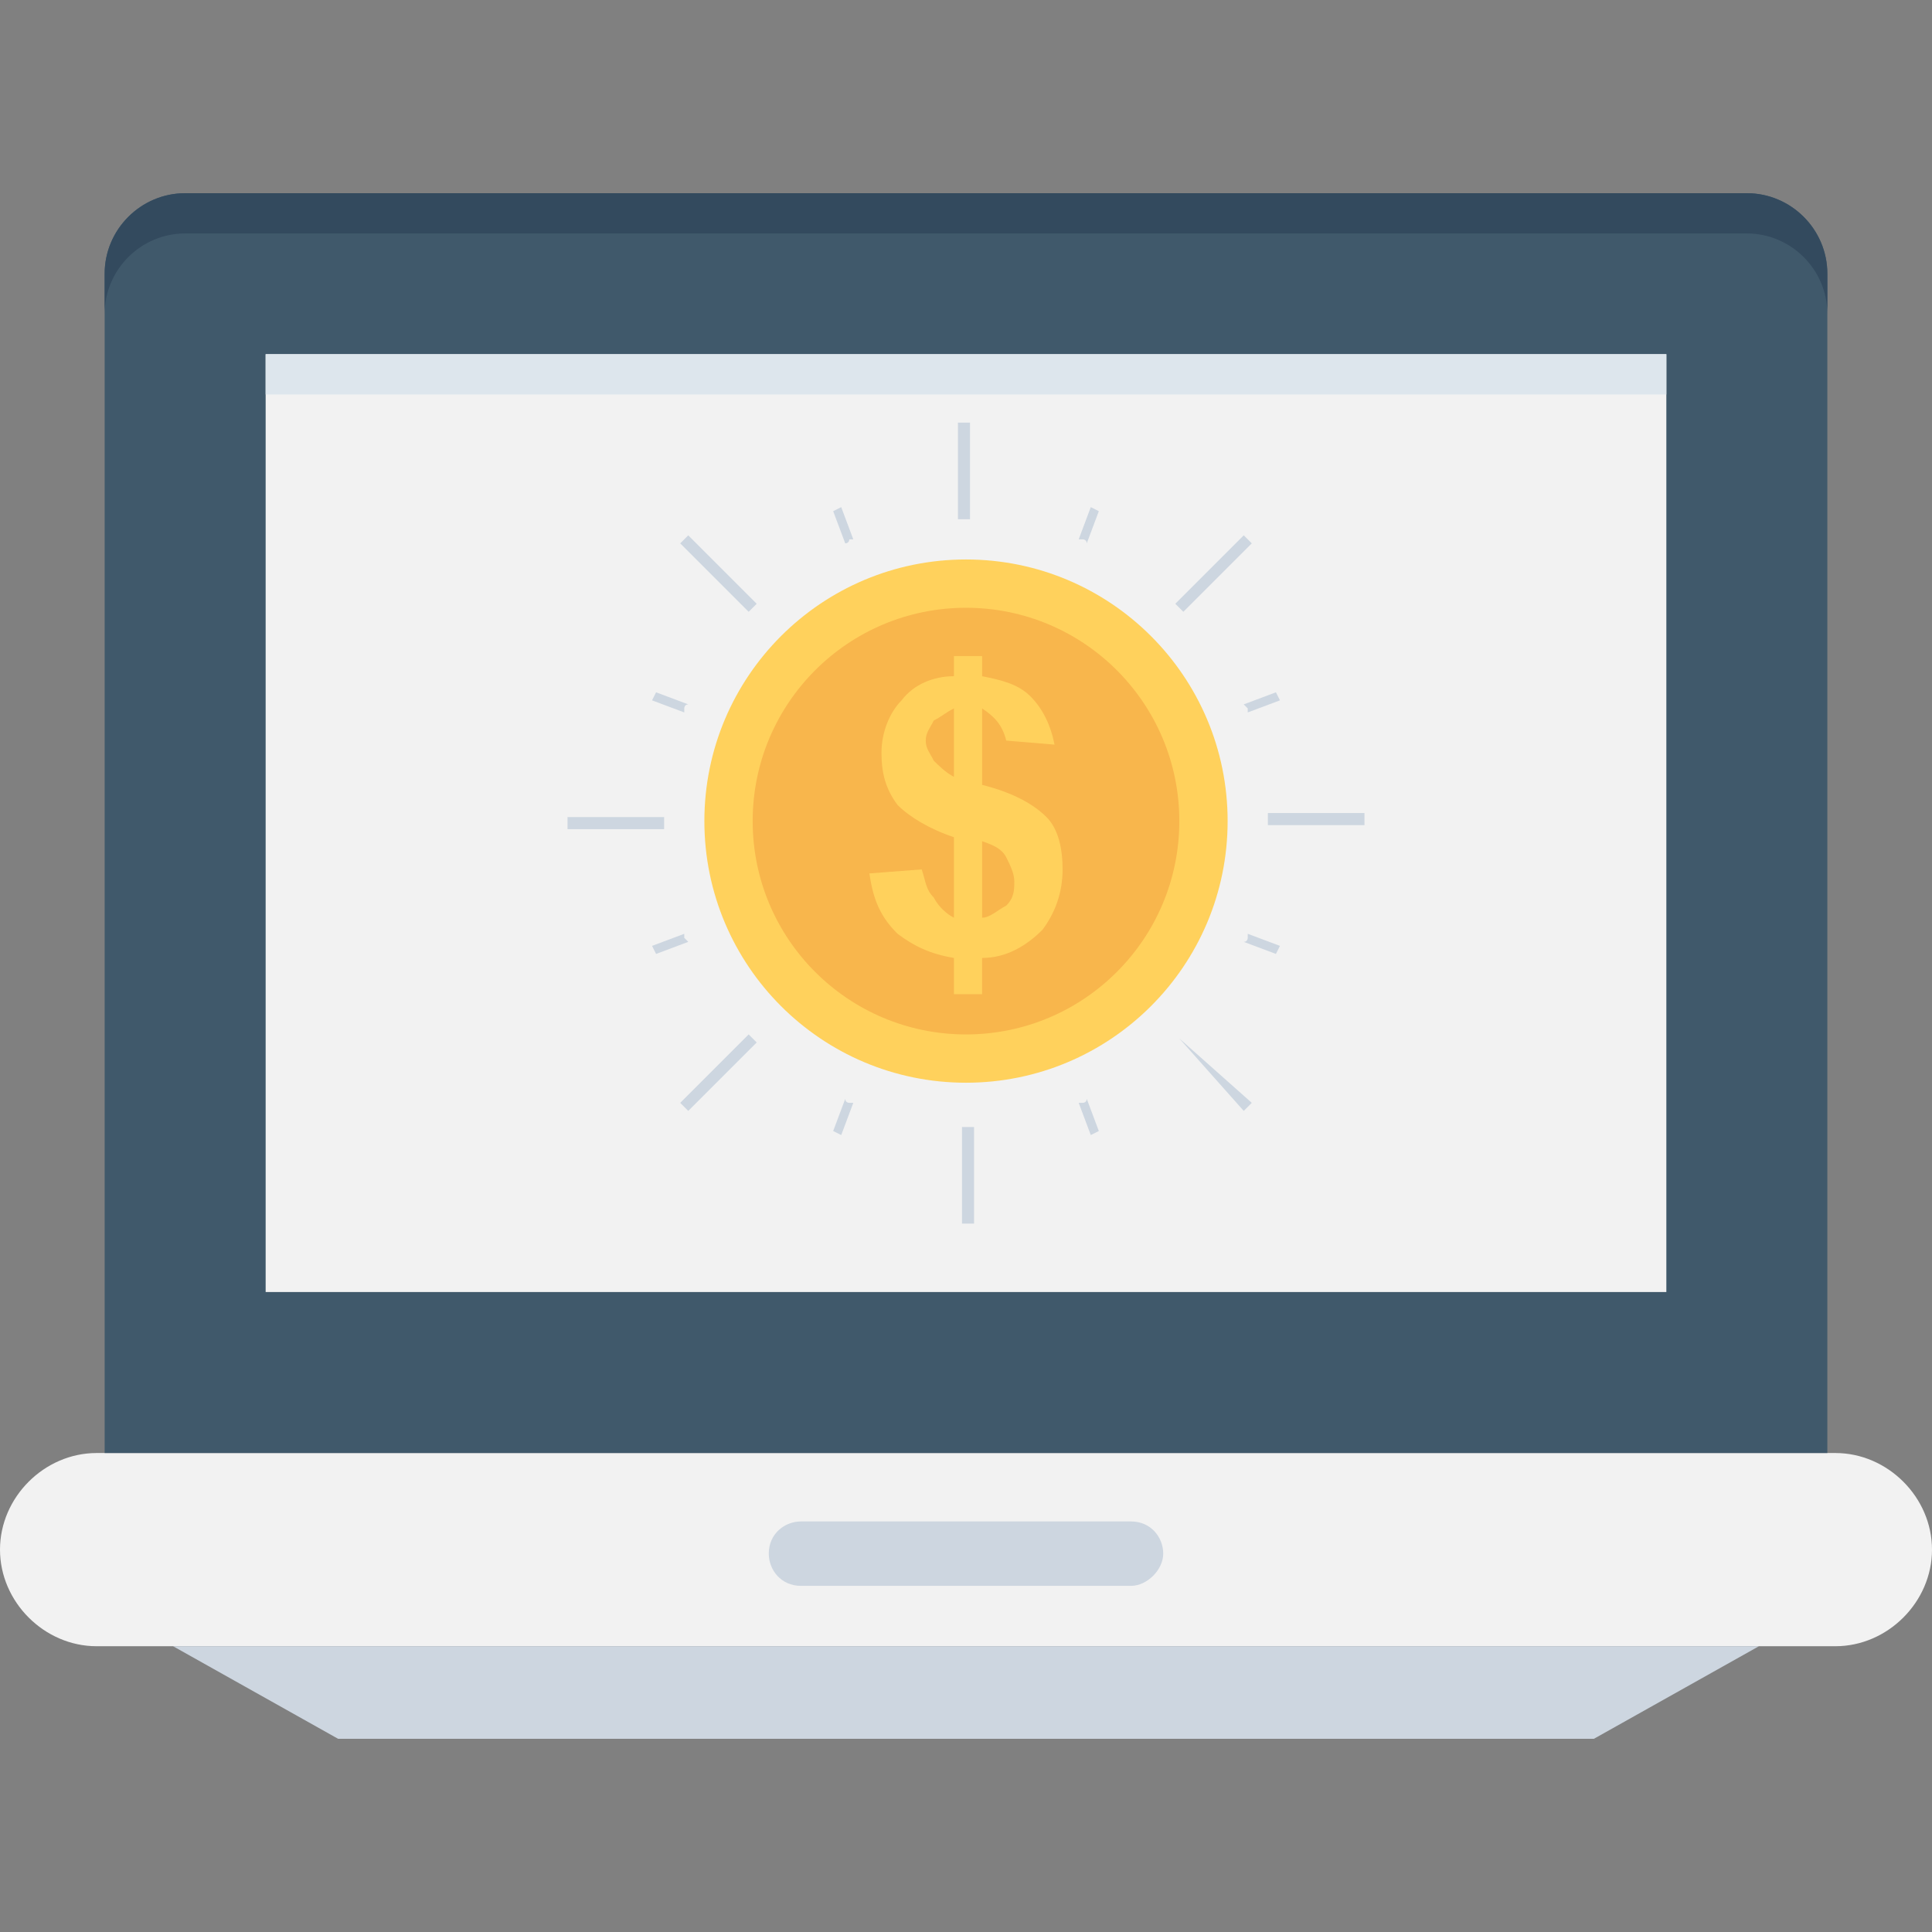 <?xml version="1.0" encoding="utf-8"?>
<!-- Generator: Adobe Illustrator 18.0.0, SVG Export Plug-In . SVG Version: 6.00 Build 0)  -->
<!DOCTYPE svg PUBLIC "-//W3C//DTD SVG 1.1//EN" "http://www.w3.org/Graphics/SVG/1.1/DTD/svg11.dtd">
<svg version="1.1" id="Layer_1" xmlns="http://www.w3.org/2000/svg" xmlns:xlink="http://www.w3.org/1999/xlink" x="0px" y="0px"
	 viewBox="0 0 48 48" enable-background="new 0 0 48 48" xml:space="preserve">
<rect x="0" y="0" width="48" height="48" fill="#808080" stroke="none"/>
<g>
	<path fill="#F2F2F2" d="M45.6,40.9H2.4c-1.3,0-2.4-1.1-2.4-2.4l0,0c0-1.3,1.1-2.4,2.4-2.4h43.2c1.3,0,2.4,1.1,2.4,2.4l0,0
		C48,39.8,46.9,40.9,45.6,40.9z"/>
	<polygon fill="#CDD6E0" points="39.6,43.2 8.4,43.2 4.3,40.9 43.7,40.9 	"/>
	<path fill="#40596B" d="M45.4,36.1H2.6V6.8c0-1.1,0.9-2,2-2h38.8c1.1,0,2,0.9,2,2V36.1z"/>
	<path fill="#334A5E" d="M43.4,4.8H4.6c-1.1,0-2,0.9-2,2v1c0-1.1,0.9-2,2-2h38.8c1.1,0,2,0.9,2,2v-1C45.4,5.7,44.5,4.8,43.4,4.8z"/>
	<rect x="6.6" y="8.8" fill="#F2F2F2" width="34.8" height="23.3"/>
	<rect x="6.6" y="8.8" fill="#DDE6ED" width="34.8" height="1"/>
	<path fill="#CDD6E0" d="M28.1,39.4h-8.2c-0.5,0-0.8-0.4-0.8-0.8l0,0c0-0.5,0.4-0.8,0.8-0.8h8.2c0.5,0,0.8,0.4,0.8,0.8l0,0
		C28.9,39,28.5,39.4,28.1,39.4z"/>
	<g>
		<path fill="#CDD6E0" d="M23.9,12.9c0,0,0.1,0,0.1,0c0,0,0.1,0,0.1,0v-2.4h-0.3V12.9z"/>
		<path fill="#CDD6E0" d="M31,17.6c0,0,0,0.1,0,0.1l0.8-0.3l-0.1-0.2l-0.8,0.3C30.9,17.5,30.9,17.5,31,17.6z"/>
		<path fill="#CDD6E0" d="M17,23.3c0,0,0-0.1,0-0.1l-0.8,0.3l0.1,0.2l0.8-0.3C17.1,23.4,17.1,23.4,17,23.3z"/>
		<path fill="#CDD6E0" d="M26.8,13.4c0,0,0.1,0,0.1,0c0,0,0.1,0,0.1,0.1l0.3-0.8l-0.2-0.1L26.8,13.4z"/>
		<path fill="#CDD6E0" d="M21,27.3l-0.3,0.8l0.2,0.1l0.3-0.8c0,0-0.1,0-0.1,0C21.1,27.4,21,27.4,21,27.3z"/>
		<path fill="#CDD6E0" d="M26.9,27.4c0,0-0.1,0-0.1,0l0.3,0.8l0.2-0.1L27,27.3C27,27.4,26.9,27.4,26.9,27.4z"/>
		<path fill="#CDD6E0" d="M20.7,12.7l0.3,0.8c0,0,0.1,0,0.1-0.1c0,0,0.1,0,0.1,0l-0.3-0.8L20.7,12.7z"/>
		<path fill="#CDD6E0" d="M31,23.3c0,0,0,0.1-0.1,0.1l0.8,0.3l0.1-0.2L31,23.2C31,23.2,31,23.3,31,23.3z"/>
		<path fill="#CDD6E0" d="M17,17.6c0,0,0-0.1,0.1-0.1l-0.8-0.3l-0.1,0.2l0.8,0.3C17,17.6,17,17.6,17,17.6z"/>
		<path fill="#CDD6E0" d="M29.4,15.2l1.7-1.7l-0.2-0.2L29.2,15C29.3,15.1,29.3,15.1,29.4,15.2C29.4,15.1,29.4,15.2,29.4,15.2z"/>
		<path fill="#CDD6E0" d="M18.6,25.7l-1.7,1.7l0.2,0.2l1.7-1.7C18.7,25.8,18.7,25.8,18.6,25.7C18.6,25.7,18.6,25.7,18.6,25.7z"/>
		<path fill="#CDD6E0" d="M31.5,20.3c0,0,0,0.1,0,0.1c0,0,0,0.1,0,0.1h2.4v-0.3H31.5z"/>
		<path fill="#CDD6E0" d="M16.5,20.4c0,0,0-0.1,0-0.1h-2.4v0.3h2.4C16.5,20.5,16.5,20.5,16.5,20.4z"/>
		<path fill="#CDD6E0" d="M23.9,28v2.4h0.3V28c0,0-0.1,0-0.1,0C24,28,23.9,28,23.9,28z"/>
		<path fill="#CDD6E0" d="M29.3,25.8C29.3,25.8,29.3,25.8,29.3,25.8l1.6,1.8l0.2-0.2L29.3,25.8C29.4,25.7,29.4,25.7,29.3,25.8z"/>
		<path fill="#CDD6E0" d="M16.9,13.5l1.7,1.7c0,0,0.1-0.1,0.1-0.1c0,0,0.1-0.1,0.1-0.1l-1.7-1.7L16.9,13.5z"/>
	</g>
	<g>
		<circle fill="#FFD15C" cx="24" cy="20.4" r="6.5"/>
		<circle fill="#F8B64C" cx="24" cy="20.4" r="5.3"/>
		<g>
			<path fill="#FFD15C" d="M23.7,22.8v-2c-0.6-0.2-1.1-0.5-1.4-0.8c-0.3-0.4-0.4-0.8-0.4-1.3c0-0.5,0.2-1,0.5-1.3
				c0.3-0.4,0.8-0.6,1.3-0.6v-0.5h0.7v0.5c0.5,0.1,0.9,0.2,1.2,0.5c0.3,0.3,0.5,0.7,0.6,1.2L25,18.4c-0.1-0.4-0.3-0.6-0.6-0.8v1.9
				c0.8,0.2,1.3,0.5,1.6,0.8c0.3,0.3,0.4,0.8,0.4,1.3c0,0.6-0.2,1.1-0.5,1.5c-0.4,0.4-0.9,0.7-1.5,0.7v0.9h-0.7v-0.9
				c-0.6-0.1-1-0.3-1.4-0.6c-0.4-0.4-0.6-0.8-0.7-1.5l1.3-0.1c0.1,0.3,0.1,0.5,0.3,0.7C23.3,22.5,23.5,22.7,23.7,22.8z M23.7,17.6
				c-0.2,0.1-0.3,0.2-0.5,0.3c-0.1,0.2-0.2,0.3-0.2,0.5c0,0.2,0.1,0.3,0.2,0.5c0.1,0.1,0.3,0.3,0.5,0.4V17.6z M24.4,22.8
				c0.2,0,0.4-0.2,0.6-0.3c0.2-0.2,0.2-0.4,0.2-0.6c0-0.2-0.1-0.4-0.2-0.6c-0.1-0.2-0.3-0.3-0.6-0.4V22.8z"/>
		</g>
	</g>
</g>
</svg>
